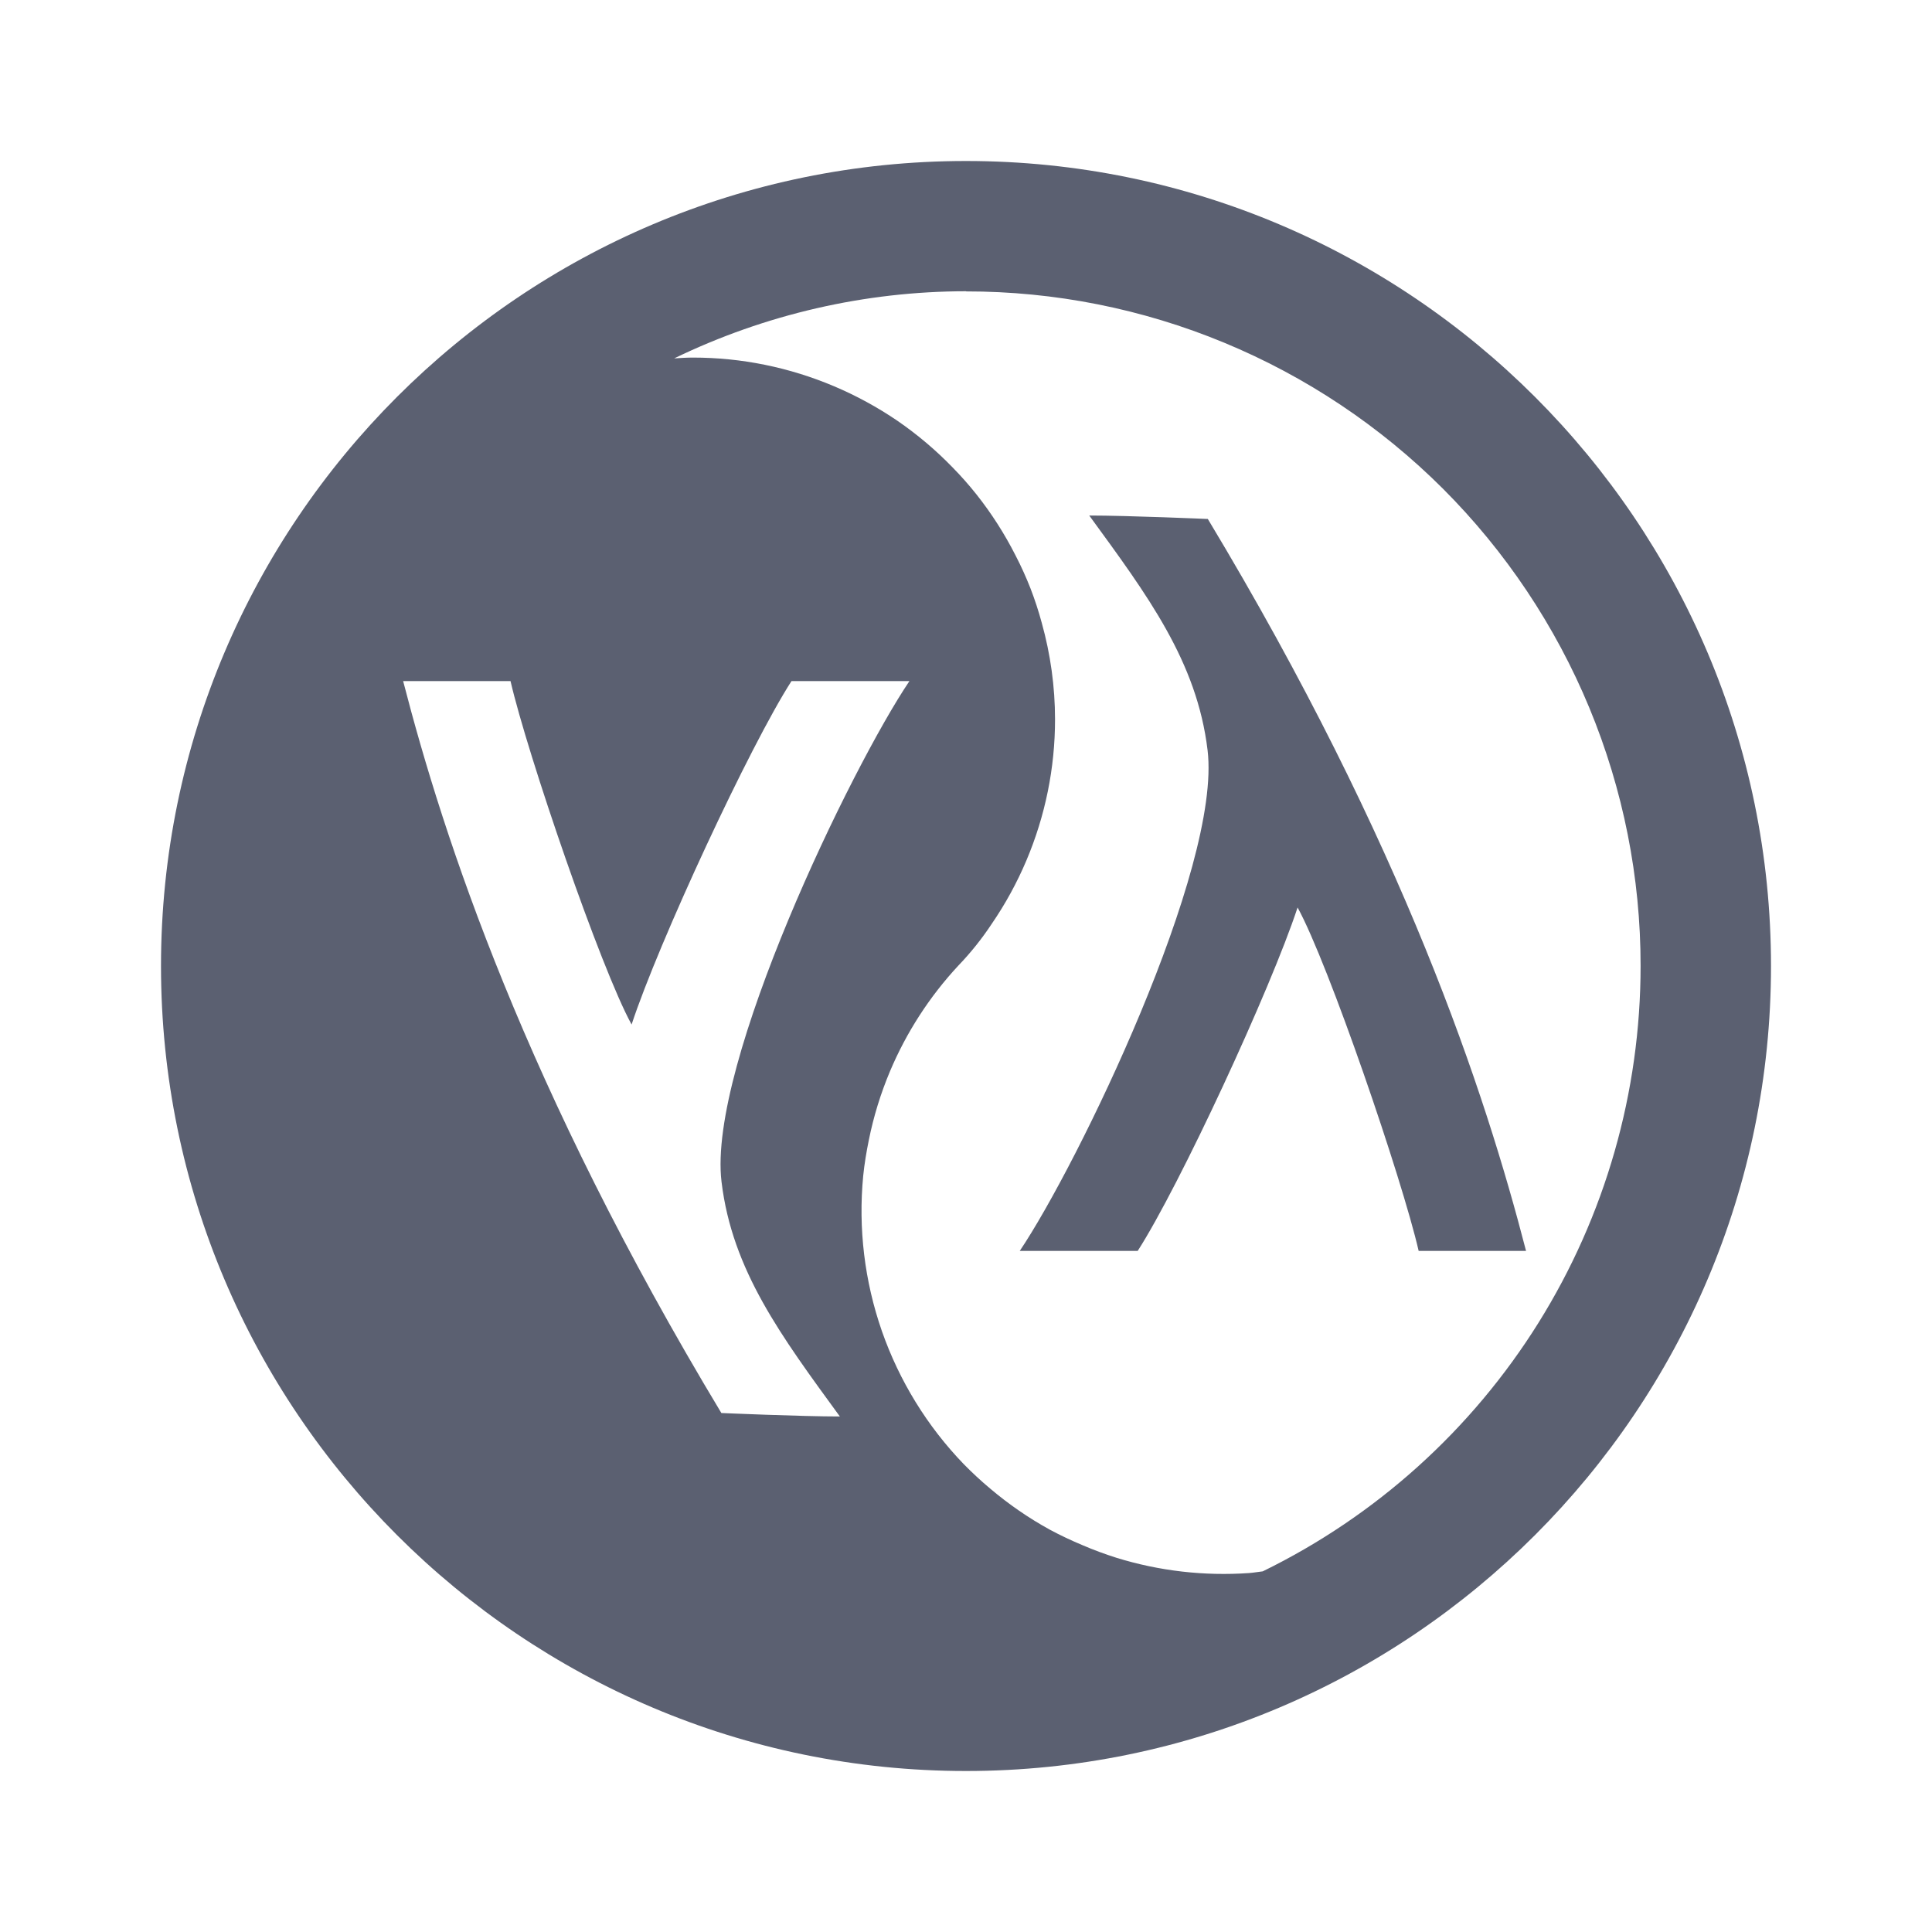 <svg width="24" height="24" viewBox="0 0 24 24" fill="none" xmlns="http://www.w3.org/2000/svg">
<path d="M12 2C6.483 2 2 6.483 2 12C2 17.517 6.483 22 12 22C17.517 22 22 17.517 22 12C22 6.483 17.517 2 12 2ZM12 3.62C13.101 3.619 14.191 3.836 15.207 4.257C16.224 4.678 17.148 5.295 17.927 6.073C18.705 6.852 19.322 7.776 19.743 8.792C20.164 9.809 20.381 10.899 20.38 12C20.38 13.567 19.941 15.103 19.111 16.433C18.281 17.762 17.094 18.832 15.686 19.52C15.629 19.526 15.573 19.537 15.516 19.541C14.96 19.58 14.401 19.516 13.868 19.351C13.726 19.306 13.585 19.254 13.448 19.195C13.309 19.137 13.173 19.073 13.041 19.002C12.779 18.858 12.531 18.687 12.303 18.494C12.188 18.398 12.078 18.296 11.973 18.189C11.518 17.718 11.171 17.153 10.955 16.535C10.74 15.917 10.66 15.259 10.723 14.607C10.738 14.458 10.763 14.309 10.793 14.162C10.852 13.868 10.941 13.581 11.057 13.305C11.261 12.823 11.547 12.38 11.904 11.996C12.058 11.836 12.197 11.662 12.32 11.476C12.66 10.98 12.896 10.421 13.016 9.832C13.076 9.537 13.106 9.238 13.106 8.937C13.106 8.531 13.05 8.128 12.941 7.737C12.902 7.592 12.855 7.449 12.801 7.309C12.746 7.169 12.684 7.032 12.615 6.899C12.479 6.631 12.317 6.378 12.131 6.143C12.038 6.026 11.939 5.914 11.834 5.807C11.625 5.591 11.395 5.397 11.148 5.227C10.651 4.889 10.092 4.652 9.503 4.532C9.209 4.472 8.909 4.442 8.609 4.442C8.531 4.442 8.453 4.447 8.375 4.452C9.505 3.905 10.744 3.619 12 3.618V3.62ZM13.531 6.404C14.257 7.399 14.869 8.218 15.001 9.32C15.177 10.78 13.384 14.476 12.668 15.539H14.133C14.649 14.738 15.785 12.289 16.119 11.273C16.502 11.969 17.416 14.64 17.623 15.539H18.957C18.451 13.58 17.442 10.498 15.004 6.447C15.004 6.447 14.014 6.404 13.531 6.404ZM5.008 8.461H6.342C6.549 9.36 7.462 12.031 7.846 12.727C8.179 11.711 9.316 9.262 9.832 8.461H11.297C10.58 9.524 8.787 13.221 8.963 14.68C9.095 15.782 9.708 16.601 10.433 17.596C9.95 17.596 8.961 17.553 8.961 17.553C6.522 13.503 5.514 10.42 5.008 8.461Z" fill="#5B6071"/>
</svg>
